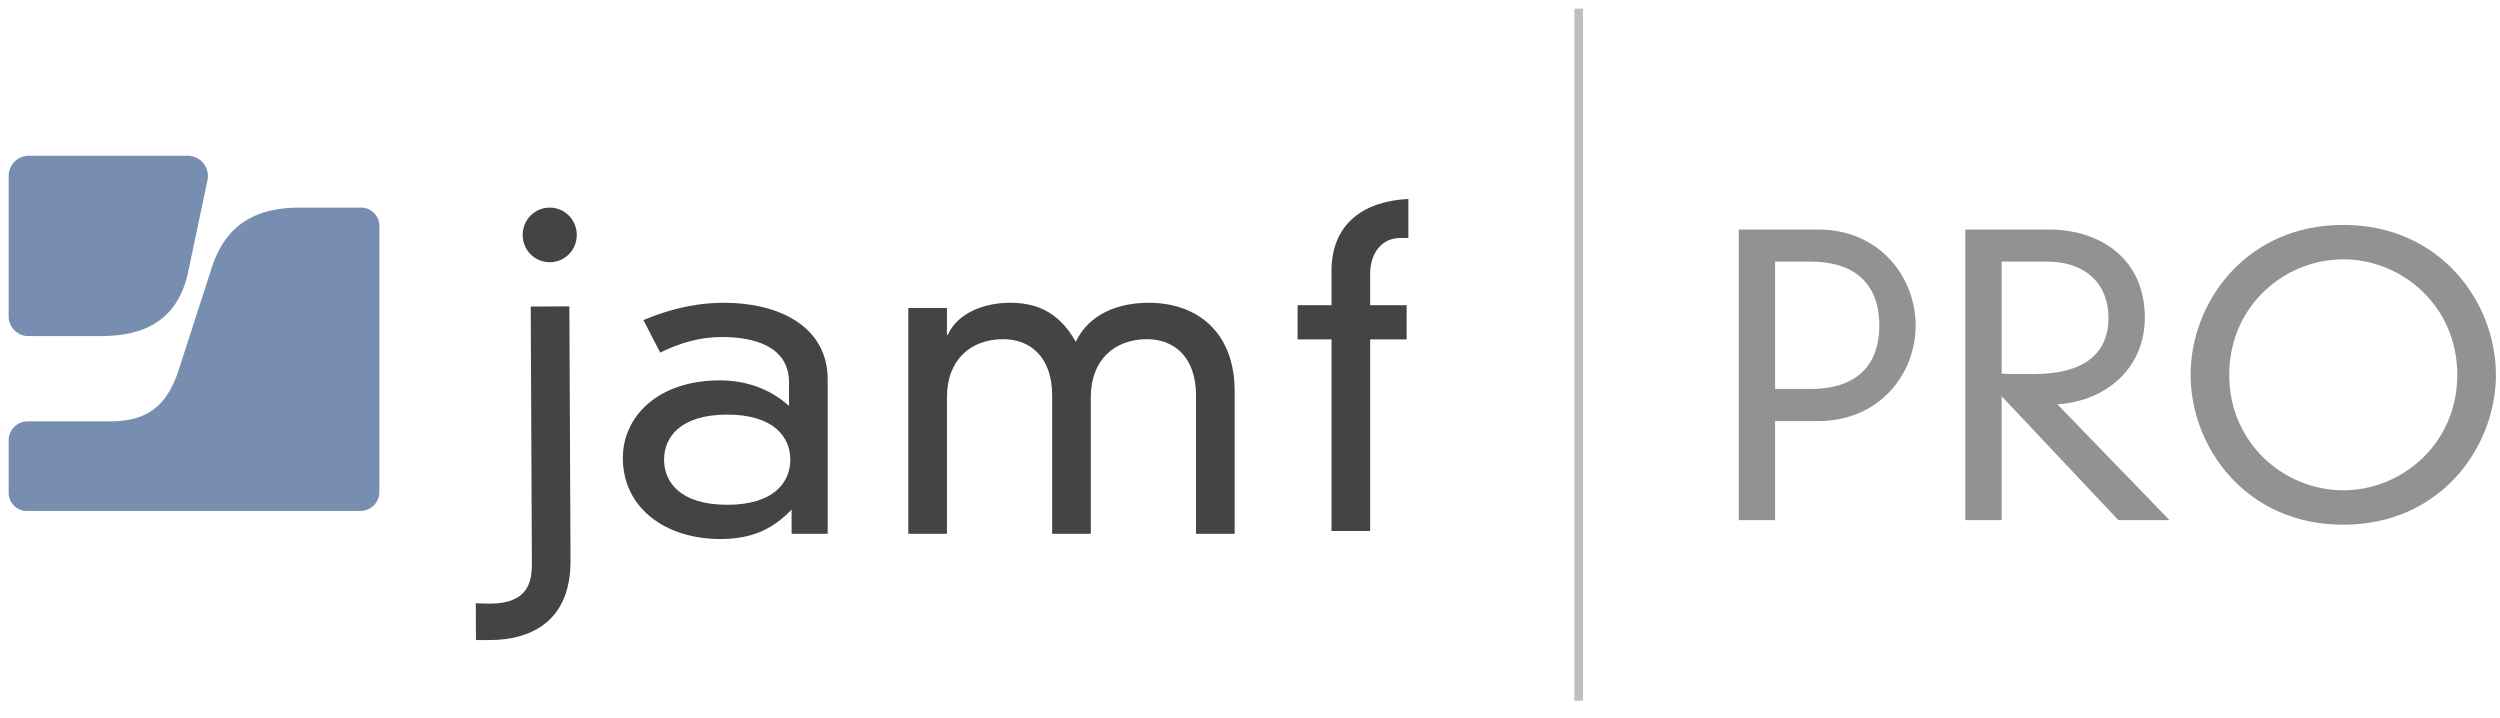 <svg xmlns="http://www.w3.org/2000/svg" width="289" height="83" viewBox="0 0 289 83"><g fill="none" fill-rule="evenodd"><path fill="#929292" d="M270.88 56.678c6.788 0 13.181-5.393 13.181-13.35s-6.393-13.35-13.181-13.35c-6.788 0-13.181 5.393-13.181 13.35s6.393 13.35 13.181 13.35m0-30.678c11.298 0 17.648 9.018 17.648 17.328 0 8.31-6.35 17.328-17.648 17.328s-17.648-9.017-17.648-17.328c0-8.31 6.35-17.328 17.648-17.328m-39.488 17.195c.57.044 1.183.044 3.679.044 6.437 0 8.67-2.829 8.67-6.498 0-3.934-2.671-6.498-7.05-6.498h-5.3v12.952zm0 2.608v14.322h-4.203V26.53h9.59c6.393 0 11.166 3.713 11.166 10.167 0 6.012-4.685 9.725-10.116 10.034l12.963 13.394h-5.911l-13.49-14.322zm-22.072-.84c5.035 0 7.925-2.475 7.925-7.338 0-4.862-2.89-7.382-7.925-7.382h-4.117v14.72h4.117zM201 26.53h9.195c7.05 0 11.255 5.481 11.255 11.095 0 5.614-4.205 11.052-11.255 11.052h-4.992v11.448H201V26.53z"/><path fill="#444" d="M153.922 31.319c0-5.463 3.724-8.068 8.886-8.319v4.51h-.894c-2.283 0-3.524 1.855-3.524 4.16v3.608h4.22v3.959h-4.22v22.15h-4.468v-22.15H150v-3.959h3.922v-3.959zm-15.663 14.405c0-4.51-2.581-6.515-5.659-6.515-3.724 0-6.503 2.355-6.503 6.716V61.71h-4.468V45.724c0-4.51-2.581-6.515-5.659-6.515-3.723 0-6.503 2.355-6.503 6.716V61.71H105V35.601h4.467v3.107h.099c1.192-2.656 4.418-3.708 7.149-3.708 2.63 0 5.51.701 7.645 4.51 1.588-3.308 5.013-4.51 8.438-4.51 5.561 0 9.929 3.357 9.929 10.223V61.71h-4.468V45.724zm-54.197 2.205c-5.461 0-7.297 2.656-7.297 5.212 0 2.556 1.836 5.212 7.297 5.212 5.461 0 7.298-2.656 7.298-5.212 0-2.556-1.837-5.212-7.298-5.212zm7.149-3.708c0-4.31-4.269-5.262-7.744-5.262-2.432 0-4.716.601-7.149 1.804l-1.936-3.758C78.304 35.351 81.381 35 83.715 35c6.206 0 11.964 2.656 11.964 8.87v17.84h-4.17v-2.806c-2.284 2.405-4.816 3.408-8.241 3.408C76.964 62.312 72 58.754 72 52.94c0-4.76 4.02-8.97 11.219-8.97 2.73 0 5.609.802 7.992 2.957v-2.706zM63.535 24c1.738-.008 3.133 1.389 3.141 3.143.008 1.754-1.375 3.163-3.113 3.171-1.737.008-3.134-1.389-3.142-3.143-.007-1.754 1.376-3.163 3.114-3.171zm-2.183 11.436l4.468-.02.132 29.462c0 6.801-4.389 9.096-9.316 9.113h-1.617L55 69.742c1.201.04 1.621.04 1.651.04 4.376-.033 4.835-2.445 4.835-4.679l-.134-29.667z"/><path fill="#778EB1" d="M34.63 24c-5.52 0-8.782 2.325-10.268 7.314l-3.845 11.881c-1.41 3.905-3.678 5.514-7.82 5.514H3.193A2.194 2.194 0 0 0 1 50.903v6.06c0 1.16.94 2.1 2.099 2.1h38.567c1.21 0 2.19-.98 2.19-2.19V26.112A2.112 2.112 0 0 0 41.746 24H34.63z"/><path fill="#778EB1" d="M3.346 18A2.346 2.346 0 0 0 1 20.346v16.22a2.287 2.287 0 0 0 2.286 2.287h8.175c3.742 0 8.88-.769 10.29-7.414.002 0 1.402-6.654 2.233-10.598A2.356 2.356 0 0 0 21.675 18H3.345z"/><path fill="#BFBFBF" d="M182 1h1v80h-1z"/></g></svg>
